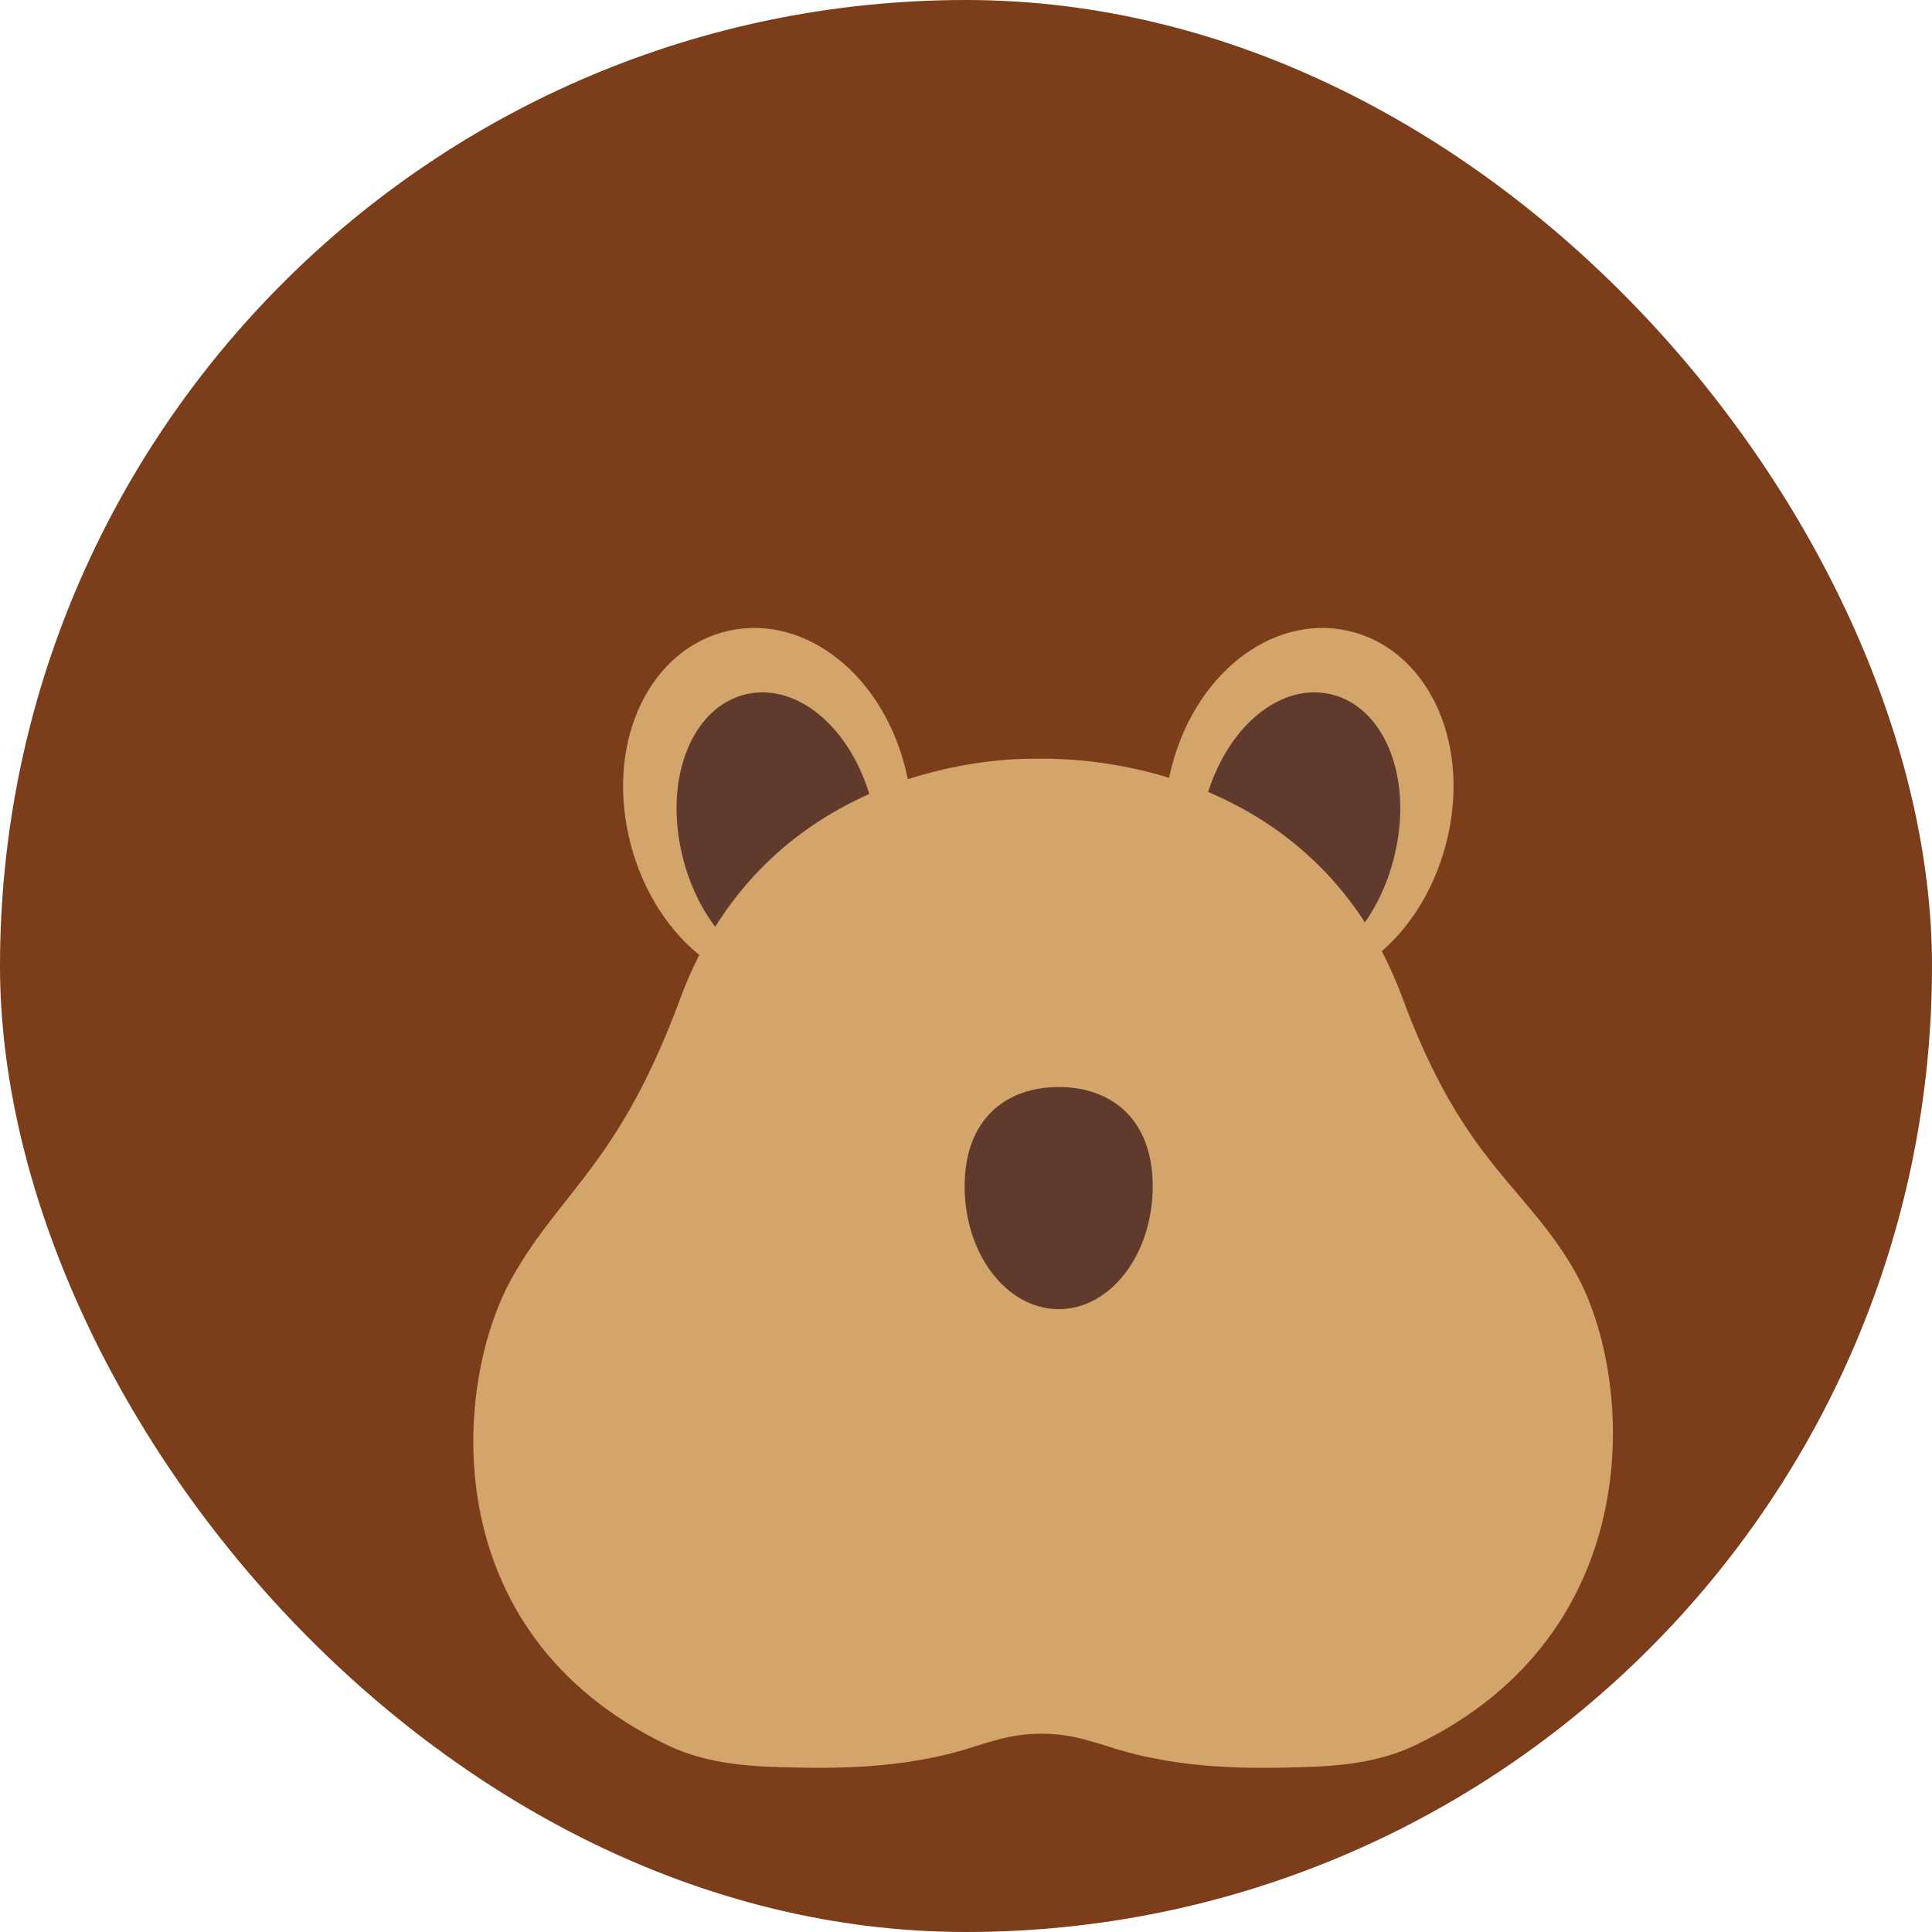 <svg width="50" height="50" viewBox="0 0 50 50" fill="none" xmlns="http://www.w3.org/2000/svg">
<rect width="50" height="50" rx="25" fill="#7C3D1A"/>
<g filter="url(#filter0_iii_2441_1517)">
<path d="M28.275 14.037C27.699 16.599 28.844 19.034 30.829 19.477C32.817 19.92 34.893 18.203 35.471 15.642C36.048 13.081 34.875 10.768 32.887 10.325C30.9 9.881 28.851 11.478 28.275 14.039V14.037Z" fill="#D3A56A"/>
<path d="M29.143 14.952C28.691 16.961 29.436 18.839 30.808 19.145C32.179 19.451 33.658 18.07 34.109 16.06C34.561 14.051 33.794 12.269 32.422 11.963C31.051 11.657 29.594 12.942 29.143 14.954V14.952Z" fill="#603A2D"/>
<path d="M21.467 14.037C22.043 16.599 20.898 19.034 18.913 19.477C16.925 19.92 14.849 18.203 14.272 15.642C13.696 13.081 14.868 10.768 16.855 10.325C18.842 9.881 20.892 11.478 21.467 14.039V14.037Z" fill="#D3A56A"/>
<path d="M20.605 14.952C21.057 16.961 20.311 18.839 18.94 19.145C17.569 19.451 16.09 18.07 15.639 16.06C15.187 14.051 15.954 12.269 17.325 11.963C18.697 11.657 20.154 12.942 20.605 14.954V14.952Z" fill="#603A2D"/>
<path d="M38.785 26.953C37.511 24.68 35.897 24.157 34.3 19.837C32.004 13.624 25.692 13.665 25.208 13.636H25.106C25.106 13.636 24.962 13.636 24.953 13.636C24.945 13.636 24.94 13.636 24.94 13.636H24.663C24.203 13.645 17.904 13.624 15.607 19.837C14.011 24.155 12.521 24.803 11.247 27.077C9.734 29.774 9.175 36.252 15.288 39.171C16.198 39.605 17.192 39.707 18.201 39.734C19.443 39.767 21.351 39.811 23.197 39.207C23.444 39.127 23.684 39.057 23.914 38.998C24.596 38.825 25.311 38.825 25.99 38.998C26.222 39.057 26.46 39.127 26.707 39.207C28.553 39.812 30.46 39.769 31.704 39.734C32.713 39.707 33.706 39.605 34.616 39.171C40.731 36.252 40.294 29.65 38.784 26.952L38.785 26.953Z" fill="#D3A56A"/>
<path d="M27.832 24.7C27.832 26.455 26.747 27.88 25.399 27.88C24.051 27.88 22.965 26.455 22.965 24.7C22.965 22.945 24.054 22.132 25.399 22.132C26.743 22.132 27.832 22.945 27.832 24.7Z" fill="#603A2D"/>
</g>
<defs>
<filter id="filter0_iii_2441_1517" x="0.249" y="4.251" width="49.493" height="45.501" filterUnits="userSpaceOnUse" color-interpolation-filters="sRGB">
<feFlood flood-opacity="0" result="BackgroundImageFix"/>
<feBlend mode="normal" in="SourceGraphic" in2="BackgroundImageFix" result="shape"/>
<feColorMatrix in="SourceAlpha" type="matrix" values="0 0 0 0 0 0 0 0 0 0 0 0 0 0 0 0 0 0 127 0" result="hardAlpha"/>
<feOffset dx="-10" dy="-6"/>
<feGaussianBlur stdDeviation="12"/>
<feComposite in2="hardAlpha" operator="arithmetic" k2="-1" k3="1"/>
<feColorMatrix type="matrix" values="0 0 0 0 0.376 0 0 0 0 0.227 0 0 0 0 0.176 0 0 0 0.5 0"/>
<feBlend mode="normal" in2="shape" result="effect1_innerShadow_2441_1517"/>
<feColorMatrix in="SourceAlpha" type="matrix" values="0 0 0 0 0 0 0 0 0 0 0 0 0 0 0 0 0 0 127 0" result="hardAlpha"/>
<feOffset dx="10" dy="10"/>
<feGaussianBlur stdDeviation="12"/>
<feComposite in2="hardAlpha" operator="arithmetic" k2="-1" k3="1"/>
<feColorMatrix type="matrix" values="0 0 0 0 0.984 0 0 0 0 0.881 0 0 0 0 0.823 0 0 0 0.3 0"/>
<feBlend mode="normal" in2="effect1_innerShadow_2441_1517" result="effect2_innerShadow_2441_1517"/>
<feColorMatrix in="SourceAlpha" type="matrix" values="0 0 0 0 0 0 0 0 0 0 0 0 0 0 0 0 0 0 127 0" result="hardAlpha"/>
<feOffset dx="2" dy="2"/>
<feGaussianBlur stdDeviation="2"/>
<feComposite in2="hardAlpha" operator="arithmetic" k2="-1" k3="1"/>
<feColorMatrix type="matrix" values="0 0 0 0 0.947 0 0 0 0 0.818 0 0 0 0 0.699 0 0 0 0.25 0"/>
<feBlend mode="normal" in2="effect2_innerShadow_2441_1517" result="effect3_innerShadow_2441_1517"/>
</filter>
</defs>
</svg>
